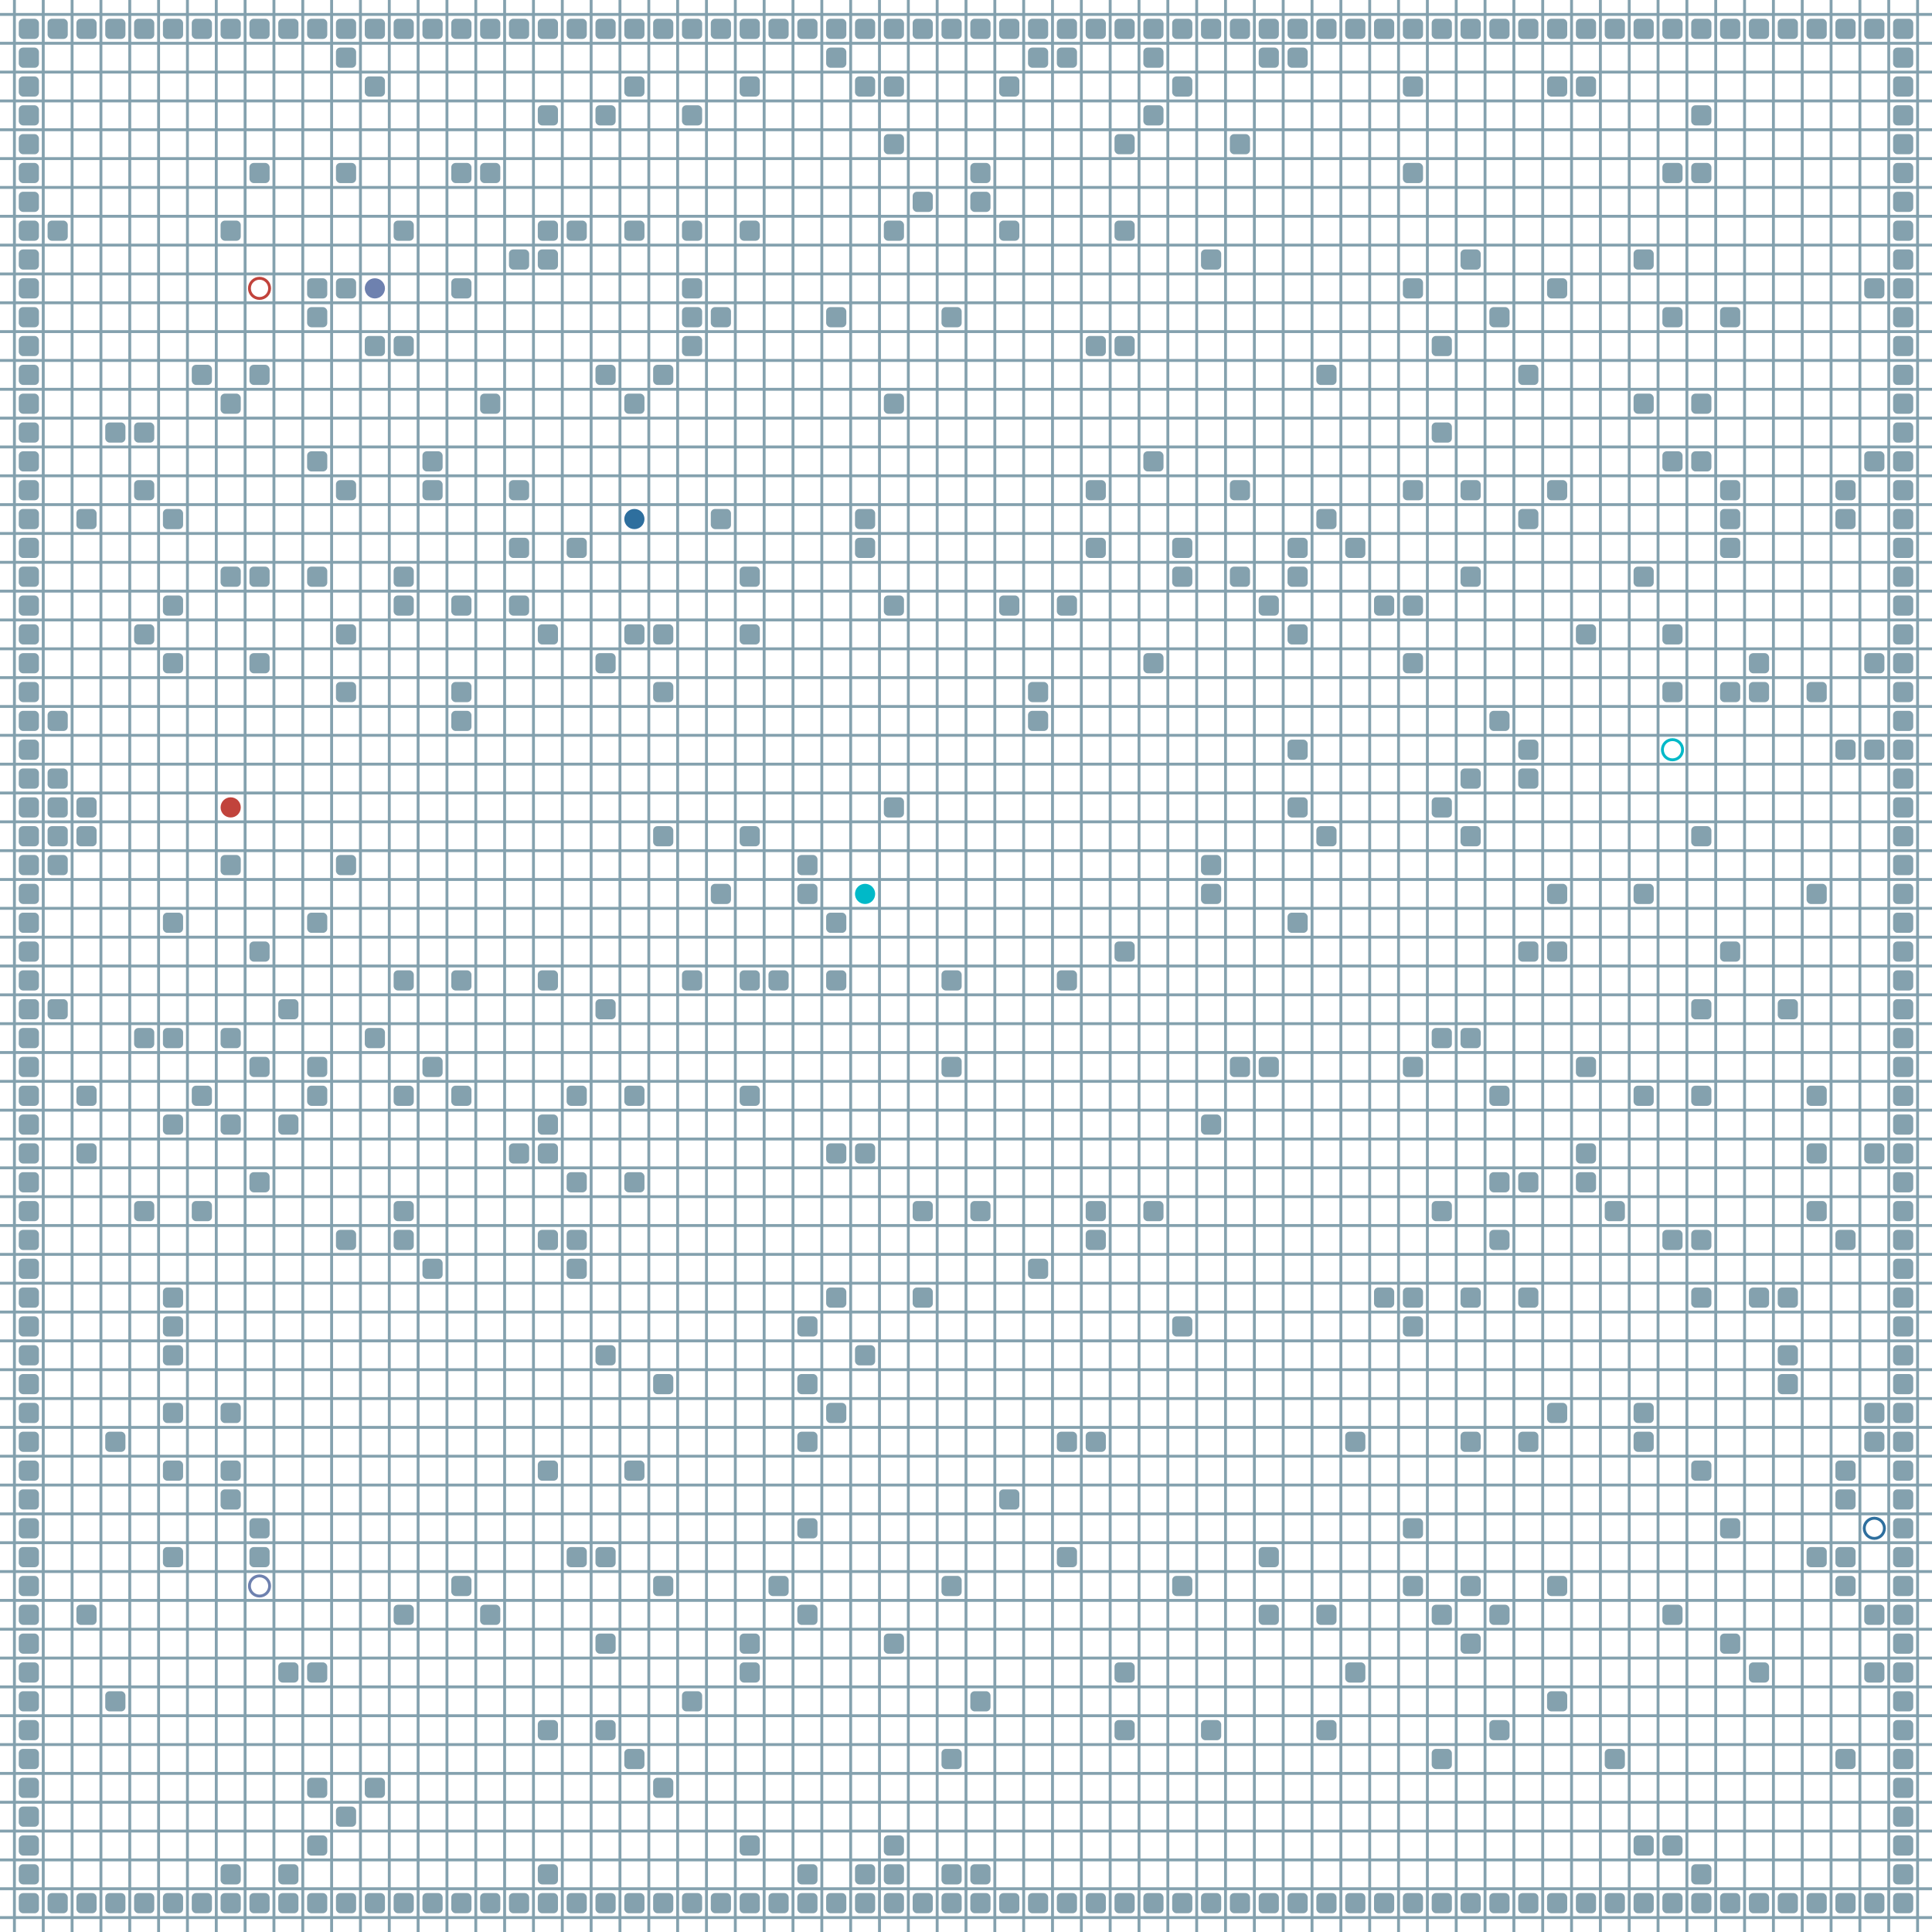 <?xml version="1.0" encoding="UTF-8"?>
        <svg xmlns="http://www.w3.org/2000/svg" xmlns:xlink="http://www.w3.org/1999/xlink"
             width="512" height="512" viewBox="0 -6700 6700 6700">
<defs>

        <rect id="obstacle" width="70" height="70" fill="#84A1AE" rx="15"/>
        <style>
        .line {stroke: #84A1AE; stroke-width: 10;}
        .agent {r: 35;}
        .target {fill: none; stroke-width: 10; r: 35;}
        </style>
        
</defs>

<line class="line" x1="-50.0" x2="-50.0" y1="0" y2="-6700" />
<line class="line" x1="50.0" x2="50.0" y1="0" y2="-6700" />
<line class="line" x1="150.0" x2="150.0" y1="0" y2="-6700" />
<line class="line" x1="250.0" x2="250.0" y1="0" y2="-6700" />
<line class="line" x1="350.0" x2="350.0" y1="0" y2="-6700" />
<line class="line" x1="450.0" x2="450.0" y1="0" y2="-6700" />
<line class="line" x1="550.0" x2="550.0" y1="0" y2="-6700" />
<line class="line" x1="650.0" x2="650.0" y1="0" y2="-6700" />
<line class="line" x1="750.0" x2="750.0" y1="0" y2="-6700" />
<line class="line" x1="850.0" x2="850.0" y1="0" y2="-6700" />
<line class="line" x1="950.0" x2="950.0" y1="0" y2="-6700" />
<line class="line" x1="1050.0" x2="1050.0" y1="0" y2="-6700" />
<line class="line" x1="1150.0" x2="1150.0" y1="0" y2="-6700" />
<line class="line" x1="1250.0" x2="1250.0" y1="0" y2="-6700" />
<line class="line" x1="1350.0" x2="1350.0" y1="0" y2="-6700" />
<line class="line" x1="1450.0" x2="1450.0" y1="0" y2="-6700" />
<line class="line" x1="1550.0" x2="1550.0" y1="0" y2="-6700" />
<line class="line" x1="1650.0" x2="1650.0" y1="0" y2="-6700" />
<line class="line" x1="1750.0" x2="1750.0" y1="0" y2="-6700" />
<line class="line" x1="1850.0" x2="1850.0" y1="0" y2="-6700" />
<line class="line" x1="1950.0" x2="1950.0" y1="0" y2="-6700" />
<line class="line" x1="2050.0" x2="2050.0" y1="0" y2="-6700" />
<line class="line" x1="2150.0" x2="2150.0" y1="0" y2="-6700" />
<line class="line" x1="2250.0" x2="2250.0" y1="0" y2="-6700" />
<line class="line" x1="2350.0" x2="2350.0" y1="0" y2="-6700" />
<line class="line" x1="2450.0" x2="2450.0" y1="0" y2="-6700" />
<line class="line" x1="2550.0" x2="2550.0" y1="0" y2="-6700" />
<line class="line" x1="2650.0" x2="2650.0" y1="0" y2="-6700" />
<line class="line" x1="2750.0" x2="2750.0" y1="0" y2="-6700" />
<line class="line" x1="2850.0" x2="2850.0" y1="0" y2="-6700" />
<line class="line" x1="2950.0" x2="2950.0" y1="0" y2="-6700" />
<line class="line" x1="3050.0" x2="3050.0" y1="0" y2="-6700" />
<line class="line" x1="3150.0" x2="3150.0" y1="0" y2="-6700" />
<line class="line" x1="3250.0" x2="3250.0" y1="0" y2="-6700" />
<line class="line" x1="3350.0" x2="3350.0" y1="0" y2="-6700" />
<line class="line" x1="3450.0" x2="3450.0" y1="0" y2="-6700" />
<line class="line" x1="3550.0" x2="3550.0" y1="0" y2="-6700" />
<line class="line" x1="3650.0" x2="3650.0" y1="0" y2="-6700" />
<line class="line" x1="3750.0" x2="3750.0" y1="0" y2="-6700" />
<line class="line" x1="3850.0" x2="3850.0" y1="0" y2="-6700" />
<line class="line" x1="3950.0" x2="3950.0" y1="0" y2="-6700" />
<line class="line" x1="4050.0" x2="4050.0" y1="0" y2="-6700" />
<line class="line" x1="4150.0" x2="4150.0" y1="0" y2="-6700" />
<line class="line" x1="4250.0" x2="4250.0" y1="0" y2="-6700" />
<line class="line" x1="4350.0" x2="4350.0" y1="0" y2="-6700" />
<line class="line" x1="4450.0" x2="4450.0" y1="0" y2="-6700" />
<line class="line" x1="4550.0" x2="4550.0" y1="0" y2="-6700" />
<line class="line" x1="4650.0" x2="4650.0" y1="0" y2="-6700" />
<line class="line" x1="4750.0" x2="4750.0" y1="0" y2="-6700" />
<line class="line" x1="4850.0" x2="4850.0" y1="0" y2="-6700" />
<line class="line" x1="4950.0" x2="4950.0" y1="0" y2="-6700" />
<line class="line" x1="5050.0" x2="5050.0" y1="0" y2="-6700" />
<line class="line" x1="5150.0" x2="5150.0" y1="0" y2="-6700" />
<line class="line" x1="5250.0" x2="5250.0" y1="0" y2="-6700" />
<line class="line" x1="5350.0" x2="5350.0" y1="0" y2="-6700" />
<line class="line" x1="5450.0" x2="5450.0" y1="0" y2="-6700" />
<line class="line" x1="5550.0" x2="5550.0" y1="0" y2="-6700" />
<line class="line" x1="5650.0" x2="5650.0" y1="0" y2="-6700" />
<line class="line" x1="5750.0" x2="5750.0" y1="0" y2="-6700" />
<line class="line" x1="5850.0" x2="5850.0" y1="0" y2="-6700" />
<line class="line" x1="5950.0" x2="5950.0" y1="0" y2="-6700" />
<line class="line" x1="6050.0" x2="6050.0" y1="0" y2="-6700" />
<line class="line" x1="6150.0" x2="6150.0" y1="0" y2="-6700" />
<line class="line" x1="6250.0" x2="6250.0" y1="0" y2="-6700" />
<line class="line" x1="6350.0" x2="6350.0" y1="0" y2="-6700" />
<line class="line" x1="6450.0" x2="6450.0" y1="0" y2="-6700" />
<line class="line" x1="6550.0" x2="6550.0" y1="0" y2="-6700" />
<line class="line" x1="6650.0" x2="6650.0" y1="0" y2="-6700" />
<line class="line" x1="0" x2="6700" y1="50.0" y2="50.0" />
<line class="line" x1="0" x2="6700" y1="-50.0" y2="-50.0" />
<line class="line" x1="0" x2="6700" y1="-150.0" y2="-150.0" />
<line class="line" x1="0" x2="6700" y1="-250.0" y2="-250.0" />
<line class="line" x1="0" x2="6700" y1="-350.0" y2="-350.0" />
<line class="line" x1="0" x2="6700" y1="-450.0" y2="-450.0" />
<line class="line" x1="0" x2="6700" y1="-550.0" y2="-550.0" />
<line class="line" x1="0" x2="6700" y1="-650.0" y2="-650.0" />
<line class="line" x1="0" x2="6700" y1="-750.0" y2="-750.0" />
<line class="line" x1="0" x2="6700" y1="-850.0" y2="-850.0" />
<line class="line" x1="0" x2="6700" y1="-950.0" y2="-950.0" />
<line class="line" x1="0" x2="6700" y1="-1050.0" y2="-1050.0" />
<line class="line" x1="0" x2="6700" y1="-1150.0" y2="-1150.0" />
<line class="line" x1="0" x2="6700" y1="-1250.0" y2="-1250.0" />
<line class="line" x1="0" x2="6700" y1="-1350.0" y2="-1350.0" />
<line class="line" x1="0" x2="6700" y1="-1450.0" y2="-1450.0" />
<line class="line" x1="0" x2="6700" y1="-1550.0" y2="-1550.0" />
<line class="line" x1="0" x2="6700" y1="-1650.0" y2="-1650.0" />
<line class="line" x1="0" x2="6700" y1="-1750.0" y2="-1750.0" />
<line class="line" x1="0" x2="6700" y1="-1850.0" y2="-1850.0" />
<line class="line" x1="0" x2="6700" y1="-1950.0" y2="-1950.0" />
<line class="line" x1="0" x2="6700" y1="-2050.0" y2="-2050.0" />
<line class="line" x1="0" x2="6700" y1="-2150.0" y2="-2150.0" />
<line class="line" x1="0" x2="6700" y1="-2250.0" y2="-2250.0" />
<line class="line" x1="0" x2="6700" y1="-2350.0" y2="-2350.0" />
<line class="line" x1="0" x2="6700" y1="-2450.0" y2="-2450.0" />
<line class="line" x1="0" x2="6700" y1="-2550.0" y2="-2550.0" />
<line class="line" x1="0" x2="6700" y1="-2650.0" y2="-2650.0" />
<line class="line" x1="0" x2="6700" y1="-2750.0" y2="-2750.0" />
<line class="line" x1="0" x2="6700" y1="-2850.0" y2="-2850.0" />
<line class="line" x1="0" x2="6700" y1="-2950.0" y2="-2950.0" />
<line class="line" x1="0" x2="6700" y1="-3050.0" y2="-3050.0" />
<line class="line" x1="0" x2="6700" y1="-3150.0" y2="-3150.0" />
<line class="line" x1="0" x2="6700" y1="-3250.0" y2="-3250.0" />
<line class="line" x1="0" x2="6700" y1="-3350.0" y2="-3350.0" />
<line class="line" x1="0" x2="6700" y1="-3450.0" y2="-3450.0" />
<line class="line" x1="0" x2="6700" y1="-3550.0" y2="-3550.0" />
<line class="line" x1="0" x2="6700" y1="-3650.0" y2="-3650.0" />
<line class="line" x1="0" x2="6700" y1="-3750.0" y2="-3750.0" />
<line class="line" x1="0" x2="6700" y1="-3850.0" y2="-3850.0" />
<line class="line" x1="0" x2="6700" y1="-3950.0" y2="-3950.0" />
<line class="line" x1="0" x2="6700" y1="-4050.0" y2="-4050.0" />
<line class="line" x1="0" x2="6700" y1="-4150.0" y2="-4150.0" />
<line class="line" x1="0" x2="6700" y1="-4250.0" y2="-4250.0" />
<line class="line" x1="0" x2="6700" y1="-4350.0" y2="-4350.0" />
<line class="line" x1="0" x2="6700" y1="-4450.0" y2="-4450.0" />
<line class="line" x1="0" x2="6700" y1="-4550.0" y2="-4550.0" />
<line class="line" x1="0" x2="6700" y1="-4650.0" y2="-4650.0" />
<line class="line" x1="0" x2="6700" y1="-4750.0" y2="-4750.0" />
<line class="line" x1="0" x2="6700" y1="-4850.0" y2="-4850.0" />
<line class="line" x1="0" x2="6700" y1="-4950.0" y2="-4950.0" />
<line class="line" x1="0" x2="6700" y1="-5050.0" y2="-5050.0" />
<line class="line" x1="0" x2="6700" y1="-5150.0" y2="-5150.0" />
<line class="line" x1="0" x2="6700" y1="-5250.0" y2="-5250.0" />
<line class="line" x1="0" x2="6700" y1="-5350.0" y2="-5350.0" />
<line class="line" x1="0" x2="6700" y1="-5450.0" y2="-5450.0" />
<line class="line" x1="0" x2="6700" y1="-5550.0" y2="-5550.0" />
<line class="line" x1="0" x2="6700" y1="-5650.0" y2="-5650.0" />
<line class="line" x1="0" x2="6700" y1="-5750.0" y2="-5750.0" />
<line class="line" x1="0" x2="6700" y1="-5850.0" y2="-5850.0" />
<line class="line" x1="0" x2="6700" y1="-5950.0" y2="-5950.0" />
<line class="line" x1="0" x2="6700" y1="-6050.0" y2="-6050.0" />
<line class="line" x1="0" x2="6700" y1="-6150.0" y2="-6150.0" />
<line class="line" x1="0" x2="6700" y1="-6250.0" y2="-6250.0" />
<line class="line" x1="0" x2="6700" y1="-6350.0" y2="-6350.0" />
<line class="line" x1="0" x2="6700" y1="-6450.0" y2="-6450.0" />
<line class="line" x1="0" x2="6700" y1="-6550.0" y2="-6550.0" />
<line class="line" x1="0" x2="6700" y1="-6650.0" y2="-6650.0" />
<use href="#obstacle" x="65" y="-135" />
<use href="#obstacle" x="65" y="-235" />
<use href="#obstacle" x="65" y="-335" />
<use href="#obstacle" x="65" y="-435" />
<use href="#obstacle" x="65" y="-535" />
<use href="#obstacle" x="65" y="-635" />
<use href="#obstacle" x="65" y="-735" />
<use href="#obstacle" x="65" y="-835" />
<use href="#obstacle" x="65" y="-935" />
<use href="#obstacle" x="65" y="-1035" />
<use href="#obstacle" x="65" y="-1135" />
<use href="#obstacle" x="65" y="-1235" />
<use href="#obstacle" x="65" y="-1335" />
<use href="#obstacle" x="65" y="-1435" />
<use href="#obstacle" x="65" y="-1535" />
<use href="#obstacle" x="65" y="-1635" />
<use href="#obstacle" x="65" y="-1735" />
<use href="#obstacle" x="65" y="-1835" />
<use href="#obstacle" x="65" y="-1935" />
<use href="#obstacle" x="65" y="-2035" />
<use href="#obstacle" x="65" y="-2135" />
<use href="#obstacle" x="65" y="-2235" />
<use href="#obstacle" x="65" y="-2335" />
<use href="#obstacle" x="65" y="-2435" />
<use href="#obstacle" x="65" y="-2535" />
<use href="#obstacle" x="65" y="-2635" />
<use href="#obstacle" x="65" y="-2735" />
<use href="#obstacle" x="65" y="-2835" />
<use href="#obstacle" x="65" y="-2935" />
<use href="#obstacle" x="65" y="-3035" />
<use href="#obstacle" x="65" y="-3135" />
<use href="#obstacle" x="65" y="-3235" />
<use href="#obstacle" x="65" y="-3335" />
<use href="#obstacle" x="65" y="-3435" />
<use href="#obstacle" x="65" y="-3535" />
<use href="#obstacle" x="65" y="-3635" />
<use href="#obstacle" x="65" y="-3735" />
<use href="#obstacle" x="65" y="-3835" />
<use href="#obstacle" x="65" y="-3935" />
<use href="#obstacle" x="65" y="-4035" />
<use href="#obstacle" x="65" y="-4135" />
<use href="#obstacle" x="65" y="-4235" />
<use href="#obstacle" x="65" y="-4335" />
<use href="#obstacle" x="65" y="-4435" />
<use href="#obstacle" x="65" y="-4535" />
<use href="#obstacle" x="65" y="-4635" />
<use href="#obstacle" x="65" y="-4735" />
<use href="#obstacle" x="65" y="-4835" />
<use href="#obstacle" x="65" y="-4935" />
<use href="#obstacle" x="65" y="-5035" />
<use href="#obstacle" x="65" y="-5135" />
<use href="#obstacle" x="65" y="-5235" />
<use href="#obstacle" x="65" y="-5335" />
<use href="#obstacle" x="65" y="-5435" />
<use href="#obstacle" x="65" y="-5535" />
<use href="#obstacle" x="65" y="-5635" />
<use href="#obstacle" x="65" y="-5735" />
<use href="#obstacle" x="65" y="-5835" />
<use href="#obstacle" x="65" y="-5935" />
<use href="#obstacle" x="65" y="-6035" />
<use href="#obstacle" x="65" y="-6135" />
<use href="#obstacle" x="65" y="-6235" />
<use href="#obstacle" x="65" y="-6335" />
<use href="#obstacle" x="65" y="-6435" />
<use href="#obstacle" x="65" y="-6535" />
<use href="#obstacle" x="65" y="-6635" />
<use href="#obstacle" x="165" y="-135" />
<use href="#obstacle" x="165" y="-3235" />
<use href="#obstacle" x="165" y="-3735" />
<use href="#obstacle" x="165" y="-3835" />
<use href="#obstacle" x="165" y="-3935" />
<use href="#obstacle" x="165" y="-4035" />
<use href="#obstacle" x="165" y="-4235" />
<use href="#obstacle" x="165" y="-5935" />
<use href="#obstacle" x="165" y="-6635" />
<use href="#obstacle" x="265" y="-135" />
<use href="#obstacle" x="265" y="-1135" />
<use href="#obstacle" x="265" y="-2735" />
<use href="#obstacle" x="265" y="-2935" />
<use href="#obstacle" x="265" y="-3835" />
<use href="#obstacle" x="265" y="-3935" />
<use href="#obstacle" x="265" y="-4935" />
<use href="#obstacle" x="265" y="-6635" />
<use href="#obstacle" x="365" y="-135" />
<use href="#obstacle" x="365" y="-835" />
<use href="#obstacle" x="365" y="-1735" />
<use href="#obstacle" x="365" y="-5235" />
<use href="#obstacle" x="365" y="-6635" />
<use href="#obstacle" x="465" y="-135" />
<use href="#obstacle" x="465" y="-2535" />
<use href="#obstacle" x="465" y="-3135" />
<use href="#obstacle" x="465" y="-4535" />
<use href="#obstacle" x="465" y="-5035" />
<use href="#obstacle" x="465" y="-5235" />
<use href="#obstacle" x="465" y="-6635" />
<use href="#obstacle" x="565" y="-135" />
<use href="#obstacle" x="565" y="-1335" />
<use href="#obstacle" x="565" y="-1635" />
<use href="#obstacle" x="565" y="-1835" />
<use href="#obstacle" x="565" y="-2035" />
<use href="#obstacle" x="565" y="-2135" />
<use href="#obstacle" x="565" y="-2235" />
<use href="#obstacle" x="565" y="-2835" />
<use href="#obstacle" x="565" y="-3135" />
<use href="#obstacle" x="565" y="-3535" />
<use href="#obstacle" x="565" y="-4435" />
<use href="#obstacle" x="565" y="-4635" />
<use href="#obstacle" x="565" y="-4935" />
<use href="#obstacle" x="565" y="-6635" />
<use href="#obstacle" x="665" y="-135" />
<use href="#obstacle" x="665" y="-2535" />
<use href="#obstacle" x="665" y="-2935" />
<use href="#obstacle" x="665" y="-5435" />
<use href="#obstacle" x="665" y="-6635" />
<use href="#obstacle" x="765" y="-135" />
<use href="#obstacle" x="765" y="-235" />
<use href="#obstacle" x="765" y="-1535" />
<use href="#obstacle" x="765" y="-1635" />
<use href="#obstacle" x="765" y="-1835" />
<use href="#obstacle" x="765" y="-2835" />
<use href="#obstacle" x="765" y="-3135" />
<use href="#obstacle" x="765" y="-3735" />
<use href="#obstacle" x="765" y="-4735" />
<use href="#obstacle" x="765" y="-5335" />
<use href="#obstacle" x="765" y="-5935" />
<use href="#obstacle" x="765" y="-6635" />
<use href="#obstacle" x="865" y="-135" />
<use href="#obstacle" x="865" y="-1335" />
<use href="#obstacle" x="865" y="-1435" />
<use href="#obstacle" x="865" y="-2635" />
<use href="#obstacle" x="865" y="-3035" />
<use href="#obstacle" x="865" y="-3435" />
<use href="#obstacle" x="865" y="-4435" />
<use href="#obstacle" x="865" y="-4735" />
<use href="#obstacle" x="865" y="-5435" />
<use href="#obstacle" x="865" y="-6135" />
<use href="#obstacle" x="865" y="-6635" />
<use href="#obstacle" x="965" y="-135" />
<use href="#obstacle" x="965" y="-235" />
<use href="#obstacle" x="965" y="-935" />
<use href="#obstacle" x="965" y="-2835" />
<use href="#obstacle" x="965" y="-3235" />
<use href="#obstacle" x="965" y="-6635" />
<use href="#obstacle" x="1065" y="-135" />
<use href="#obstacle" x="1065" y="-335" />
<use href="#obstacle" x="1065" y="-535" />
<use href="#obstacle" x="1065" y="-935" />
<use href="#obstacle" x="1065" y="-2935" />
<use href="#obstacle" x="1065" y="-3035" />
<use href="#obstacle" x="1065" y="-3535" />
<use href="#obstacle" x="1065" y="-4735" />
<use href="#obstacle" x="1065" y="-5135" />
<use href="#obstacle" x="1065" y="-5635" />
<use href="#obstacle" x="1065" y="-5735" />
<use href="#obstacle" x="1065" y="-6635" />
<use href="#obstacle" x="1165" y="-135" />
<use href="#obstacle" x="1165" y="-435" />
<use href="#obstacle" x="1165" y="-2435" />
<use href="#obstacle" x="1165" y="-3735" />
<use href="#obstacle" x="1165" y="-4335" />
<use href="#obstacle" x="1165" y="-4535" />
<use href="#obstacle" x="1165" y="-5035" />
<use href="#obstacle" x="1165" y="-5735" />
<use href="#obstacle" x="1165" y="-6135" />
<use href="#obstacle" x="1165" y="-6535" />
<use href="#obstacle" x="1165" y="-6635" />
<use href="#obstacle" x="1265" y="-135" />
<use href="#obstacle" x="1265" y="-535" />
<use href="#obstacle" x="1265" y="-3135" />
<use href="#obstacle" x="1265" y="-5535" />
<use href="#obstacle" x="1265" y="-6435" />
<use href="#obstacle" x="1265" y="-6635" />
<use href="#obstacle" x="1365" y="-135" />
<use href="#obstacle" x="1365" y="-1135" />
<use href="#obstacle" x="1365" y="-2435" />
<use href="#obstacle" x="1365" y="-2535" />
<use href="#obstacle" x="1365" y="-2935" />
<use href="#obstacle" x="1365" y="-3335" />
<use href="#obstacle" x="1365" y="-4635" />
<use href="#obstacle" x="1365" y="-4735" />
<use href="#obstacle" x="1365" y="-5535" />
<use href="#obstacle" x="1365" y="-5935" />
<use href="#obstacle" x="1365" y="-6635" />
<use href="#obstacle" x="1465" y="-135" />
<use href="#obstacle" x="1465" y="-2335" />
<use href="#obstacle" x="1465" y="-3035" />
<use href="#obstacle" x="1465" y="-5035" />
<use href="#obstacle" x="1465" y="-5135" />
<use href="#obstacle" x="1465" y="-6635" />
<use href="#obstacle" x="1565" y="-135" />
<use href="#obstacle" x="1565" y="-1235" />
<use href="#obstacle" x="1565" y="-2935" />
<use href="#obstacle" x="1565" y="-3335" />
<use href="#obstacle" x="1565" y="-4235" />
<use href="#obstacle" x="1565" y="-4335" />
<use href="#obstacle" x="1565" y="-4635" />
<use href="#obstacle" x="1565" y="-5735" />
<use href="#obstacle" x="1565" y="-6135" />
<use href="#obstacle" x="1565" y="-6635" />
<use href="#obstacle" x="1665" y="-135" />
<use href="#obstacle" x="1665" y="-1135" />
<use href="#obstacle" x="1665" y="-5335" />
<use href="#obstacle" x="1665" y="-6135" />
<use href="#obstacle" x="1665" y="-6635" />
<use href="#obstacle" x="1765" y="-135" />
<use href="#obstacle" x="1765" y="-2735" />
<use href="#obstacle" x="1765" y="-4635" />
<use href="#obstacle" x="1765" y="-4835" />
<use href="#obstacle" x="1765" y="-5035" />
<use href="#obstacle" x="1765" y="-5835" />
<use href="#obstacle" x="1765" y="-6635" />
<use href="#obstacle" x="1865" y="-135" />
<use href="#obstacle" x="1865" y="-235" />
<use href="#obstacle" x="1865" y="-735" />
<use href="#obstacle" x="1865" y="-1635" />
<use href="#obstacle" x="1865" y="-2435" />
<use href="#obstacle" x="1865" y="-2735" />
<use href="#obstacle" x="1865" y="-2835" />
<use href="#obstacle" x="1865" y="-3335" />
<use href="#obstacle" x="1865" y="-4535" />
<use href="#obstacle" x="1865" y="-5835" />
<use href="#obstacle" x="1865" y="-5935" />
<use href="#obstacle" x="1865" y="-6335" />
<use href="#obstacle" x="1865" y="-6635" />
<use href="#obstacle" x="1965" y="-135" />
<use href="#obstacle" x="1965" y="-1335" />
<use href="#obstacle" x="1965" y="-2335" />
<use href="#obstacle" x="1965" y="-2435" />
<use href="#obstacle" x="1965" y="-2635" />
<use href="#obstacle" x="1965" y="-2935" />
<use href="#obstacle" x="1965" y="-4835" />
<use href="#obstacle" x="1965" y="-5935" />
<use href="#obstacle" x="1965" y="-6635" />
<use href="#obstacle" x="2065" y="-135" />
<use href="#obstacle" x="2065" y="-735" />
<use href="#obstacle" x="2065" y="-1035" />
<use href="#obstacle" x="2065" y="-1335" />
<use href="#obstacle" x="2065" y="-2035" />
<use href="#obstacle" x="2065" y="-3235" />
<use href="#obstacle" x="2065" y="-4435" />
<use href="#obstacle" x="2065" y="-5435" />
<use href="#obstacle" x="2065" y="-6335" />
<use href="#obstacle" x="2065" y="-6635" />
<use href="#obstacle" x="2165" y="-135" />
<use href="#obstacle" x="2165" y="-635" />
<use href="#obstacle" x="2165" y="-1635" />
<use href="#obstacle" x="2165" y="-2635" />
<use href="#obstacle" x="2165" y="-2935" />
<use href="#obstacle" x="2165" y="-4535" />
<use href="#obstacle" x="2165" y="-5335" />
<use href="#obstacle" x="2165" y="-5935" />
<use href="#obstacle" x="2165" y="-6435" />
<use href="#obstacle" x="2165" y="-6635" />
<use href="#obstacle" x="2265" y="-135" />
<use href="#obstacle" x="2265" y="-535" />
<use href="#obstacle" x="2265" y="-1235" />
<use href="#obstacle" x="2265" y="-1935" />
<use href="#obstacle" x="2265" y="-3835" />
<use href="#obstacle" x="2265" y="-4335" />
<use href="#obstacle" x="2265" y="-4535" />
<use href="#obstacle" x="2265" y="-5435" />
<use href="#obstacle" x="2265" y="-6635" />
<use href="#obstacle" x="2365" y="-135" />
<use href="#obstacle" x="2365" y="-835" />
<use href="#obstacle" x="2365" y="-3335" />
<use href="#obstacle" x="2365" y="-5535" />
<use href="#obstacle" x="2365" y="-5635" />
<use href="#obstacle" x="2365" y="-5735" />
<use href="#obstacle" x="2365" y="-5935" />
<use href="#obstacle" x="2365" y="-6335" />
<use href="#obstacle" x="2365" y="-6635" />
<use href="#obstacle" x="2465" y="-135" />
<use href="#obstacle" x="2465" y="-3635" />
<use href="#obstacle" x="2465" y="-4935" />
<use href="#obstacle" x="2465" y="-5635" />
<use href="#obstacle" x="2465" y="-6635" />
<use href="#obstacle" x="2565" y="-135" />
<use href="#obstacle" x="2565" y="-335" />
<use href="#obstacle" x="2565" y="-935" />
<use href="#obstacle" x="2565" y="-1035" />
<use href="#obstacle" x="2565" y="-2935" />
<use href="#obstacle" x="2565" y="-3335" />
<use href="#obstacle" x="2565" y="-3835" />
<use href="#obstacle" x="2565" y="-4535" />
<use href="#obstacle" x="2565" y="-4735" />
<use href="#obstacle" x="2565" y="-5935" />
<use href="#obstacle" x="2565" y="-6435" />
<use href="#obstacle" x="2565" y="-6635" />
<use href="#obstacle" x="2665" y="-135" />
<use href="#obstacle" x="2665" y="-1235" />
<use href="#obstacle" x="2665" y="-3335" />
<use href="#obstacle" x="2665" y="-6635" />
<use href="#obstacle" x="2765" y="-135" />
<use href="#obstacle" x="2765" y="-235" />
<use href="#obstacle" x="2765" y="-1135" />
<use href="#obstacle" x="2765" y="-1435" />
<use href="#obstacle" x="2765" y="-1735" />
<use href="#obstacle" x="2765" y="-1935" />
<use href="#obstacle" x="2765" y="-2135" />
<use href="#obstacle" x="2765" y="-3635" />
<use href="#obstacle" x="2765" y="-3735" />
<use href="#obstacle" x="2765" y="-6635" />
<use href="#obstacle" x="2865" y="-135" />
<use href="#obstacle" x="2865" y="-1835" />
<use href="#obstacle" x="2865" y="-2235" />
<use href="#obstacle" x="2865" y="-2735" />
<use href="#obstacle" x="2865" y="-3335" />
<use href="#obstacle" x="2865" y="-3535" />
<use href="#obstacle" x="2865" y="-5635" />
<use href="#obstacle" x="2865" y="-6535" />
<use href="#obstacle" x="2865" y="-6635" />
<use href="#obstacle" x="2965" y="-135" />
<use href="#obstacle" x="2965" y="-235" />
<use href="#obstacle" x="2965" y="-2035" />
<use href="#obstacle" x="2965" y="-2735" />
<use href="#obstacle" x="2965" y="-4835" />
<use href="#obstacle" x="2965" y="-4935" />
<use href="#obstacle" x="2965" y="-6435" />
<use href="#obstacle" x="2965" y="-6635" />
<use href="#obstacle" x="3065" y="-135" />
<use href="#obstacle" x="3065" y="-235" />
<use href="#obstacle" x="3065" y="-335" />
<use href="#obstacle" x="3065" y="-1035" />
<use href="#obstacle" x="3065" y="-3935" />
<use href="#obstacle" x="3065" y="-4635" />
<use href="#obstacle" x="3065" y="-5335" />
<use href="#obstacle" x="3065" y="-5935" />
<use href="#obstacle" x="3065" y="-6235" />
<use href="#obstacle" x="3065" y="-6435" />
<use href="#obstacle" x="3065" y="-6635" />
<use href="#obstacle" x="3165" y="-135" />
<use href="#obstacle" x="3165" y="-2235" />
<use href="#obstacle" x="3165" y="-2535" />
<use href="#obstacle" x="3165" y="-6035" />
<use href="#obstacle" x="3165" y="-6635" />
<use href="#obstacle" x="3265" y="-135" />
<use href="#obstacle" x="3265" y="-235" />
<use href="#obstacle" x="3265" y="-635" />
<use href="#obstacle" x="3265" y="-1235" />
<use href="#obstacle" x="3265" y="-3035" />
<use href="#obstacle" x="3265" y="-3335" />
<use href="#obstacle" x="3265" y="-5635" />
<use href="#obstacle" x="3265" y="-6635" />
<use href="#obstacle" x="3365" y="-135" />
<use href="#obstacle" x="3365" y="-235" />
<use href="#obstacle" x="3365" y="-835" />
<use href="#obstacle" x="3365" y="-2535" />
<use href="#obstacle" x="3365" y="-6035" />
<use href="#obstacle" x="3365" y="-6135" />
<use href="#obstacle" x="3365" y="-6635" />
<use href="#obstacle" x="3465" y="-135" />
<use href="#obstacle" x="3465" y="-1535" />
<use href="#obstacle" x="3465" y="-4635" />
<use href="#obstacle" x="3465" y="-5935" />
<use href="#obstacle" x="3465" y="-6435" />
<use href="#obstacle" x="3465" y="-6635" />
<use href="#obstacle" x="3565" y="-135" />
<use href="#obstacle" x="3565" y="-2335" />
<use href="#obstacle" x="3565" y="-4235" />
<use href="#obstacle" x="3565" y="-4335" />
<use href="#obstacle" x="3565" y="-6535" />
<use href="#obstacle" x="3565" y="-6635" />
<use href="#obstacle" x="3665" y="-135" />
<use href="#obstacle" x="3665" y="-1335" />
<use href="#obstacle" x="3665" y="-1735" />
<use href="#obstacle" x="3665" y="-3335" />
<use href="#obstacle" x="3665" y="-4635" />
<use href="#obstacle" x="3665" y="-6535" />
<use href="#obstacle" x="3665" y="-6635" />
<use href="#obstacle" x="3765" y="-135" />
<use href="#obstacle" x="3765" y="-1735" />
<use href="#obstacle" x="3765" y="-2435" />
<use href="#obstacle" x="3765" y="-2535" />
<use href="#obstacle" x="3765" y="-4835" />
<use href="#obstacle" x="3765" y="-5035" />
<use href="#obstacle" x="3765" y="-5535" />
<use href="#obstacle" x="3765" y="-6635" />
<use href="#obstacle" x="3865" y="-135" />
<use href="#obstacle" x="3865" y="-735" />
<use href="#obstacle" x="3865" y="-935" />
<use href="#obstacle" x="3865" y="-3435" />
<use href="#obstacle" x="3865" y="-5535" />
<use href="#obstacle" x="3865" y="-5935" />
<use href="#obstacle" x="3865" y="-6235" />
<use href="#obstacle" x="3865" y="-6635" />
<use href="#obstacle" x="3965" y="-135" />
<use href="#obstacle" x="3965" y="-2535" />
<use href="#obstacle" x="3965" y="-4435" />
<use href="#obstacle" x="3965" y="-5135" />
<use href="#obstacle" x="3965" y="-6335" />
<use href="#obstacle" x="3965" y="-6535" />
<use href="#obstacle" x="3965" y="-6635" />
<use href="#obstacle" x="4065" y="-135" />
<use href="#obstacle" x="4065" y="-1235" />
<use href="#obstacle" x="4065" y="-2135" />
<use href="#obstacle" x="4065" y="-4735" />
<use href="#obstacle" x="4065" y="-4835" />
<use href="#obstacle" x="4065" y="-6435" />
<use href="#obstacle" x="4065" y="-6635" />
<use href="#obstacle" x="4165" y="-135" />
<use href="#obstacle" x="4165" y="-735" />
<use href="#obstacle" x="4165" y="-2835" />
<use href="#obstacle" x="4165" y="-3635" />
<use href="#obstacle" x="4165" y="-3735" />
<use href="#obstacle" x="4165" y="-5835" />
<use href="#obstacle" x="4165" y="-6635" />
<use href="#obstacle" x="4265" y="-135" />
<use href="#obstacle" x="4265" y="-3035" />
<use href="#obstacle" x="4265" y="-4735" />
<use href="#obstacle" x="4265" y="-5035" />
<use href="#obstacle" x="4265" y="-6235" />
<use href="#obstacle" x="4265" y="-6635" />
<use href="#obstacle" x="4365" y="-135" />
<use href="#obstacle" x="4365" y="-1135" />
<use href="#obstacle" x="4365" y="-1335" />
<use href="#obstacle" x="4365" y="-3035" />
<use href="#obstacle" x="4365" y="-4635" />
<use href="#obstacle" x="4365" y="-6535" />
<use href="#obstacle" x="4365" y="-6635" />
<use href="#obstacle" x="4465" y="-135" />
<use href="#obstacle" x="4465" y="-3535" />
<use href="#obstacle" x="4465" y="-3935" />
<use href="#obstacle" x="4465" y="-4135" />
<use href="#obstacle" x="4465" y="-4535" />
<use href="#obstacle" x="4465" y="-4735" />
<use href="#obstacle" x="4465" y="-4835" />
<use href="#obstacle" x="4465" y="-6535" />
<use href="#obstacle" x="4465" y="-6635" />
<use href="#obstacle" x="4565" y="-135" />
<use href="#obstacle" x="4565" y="-735" />
<use href="#obstacle" x="4565" y="-1135" />
<use href="#obstacle" x="4565" y="-3835" />
<use href="#obstacle" x="4565" y="-4935" />
<use href="#obstacle" x="4565" y="-5435" />
<use href="#obstacle" x="4565" y="-6635" />
<use href="#obstacle" x="4665" y="-135" />
<use href="#obstacle" x="4665" y="-935" />
<use href="#obstacle" x="4665" y="-1735" />
<use href="#obstacle" x="4665" y="-4835" />
<use href="#obstacle" x="4665" y="-6635" />
<use href="#obstacle" x="4765" y="-135" />
<use href="#obstacle" x="4765" y="-2235" />
<use href="#obstacle" x="4765" y="-4635" />
<use href="#obstacle" x="4765" y="-6635" />
<use href="#obstacle" x="4865" y="-135" />
<use href="#obstacle" x="4865" y="-1235" />
<use href="#obstacle" x="4865" y="-1435" />
<use href="#obstacle" x="4865" y="-2135" />
<use href="#obstacle" x="4865" y="-2235" />
<use href="#obstacle" x="4865" y="-3035" />
<use href="#obstacle" x="4865" y="-4435" />
<use href="#obstacle" x="4865" y="-4635" />
<use href="#obstacle" x="4865" y="-5035" />
<use href="#obstacle" x="4865" y="-5735" />
<use href="#obstacle" x="4865" y="-6135" />
<use href="#obstacle" x="4865" y="-6435" />
<use href="#obstacle" x="4865" y="-6635" />
<use href="#obstacle" x="4965" y="-135" />
<use href="#obstacle" x="4965" y="-635" />
<use href="#obstacle" x="4965" y="-1135" />
<use href="#obstacle" x="4965" y="-2535" />
<use href="#obstacle" x="4965" y="-3135" />
<use href="#obstacle" x="4965" y="-3935" />
<use href="#obstacle" x="4965" y="-5235" />
<use href="#obstacle" x="4965" y="-5535" />
<use href="#obstacle" x="4965" y="-6635" />
<use href="#obstacle" x="5065" y="-135" />
<use href="#obstacle" x="5065" y="-1035" />
<use href="#obstacle" x="5065" y="-1235" />
<use href="#obstacle" x="5065" y="-1735" />
<use href="#obstacle" x="5065" y="-2235" />
<use href="#obstacle" x="5065" y="-3135" />
<use href="#obstacle" x="5065" y="-3835" />
<use href="#obstacle" x="5065" y="-4035" />
<use href="#obstacle" x="5065" y="-4735" />
<use href="#obstacle" x="5065" y="-5035" />
<use href="#obstacle" x="5065" y="-5835" />
<use href="#obstacle" x="5065" y="-6635" />
<use href="#obstacle" x="5165" y="-135" />
<use href="#obstacle" x="5165" y="-735" />
<use href="#obstacle" x="5165" y="-1135" />
<use href="#obstacle" x="5165" y="-2435" />
<use href="#obstacle" x="5165" y="-2635" />
<use href="#obstacle" x="5165" y="-2935" />
<use href="#obstacle" x="5165" y="-4235" />
<use href="#obstacle" x="5165" y="-5635" />
<use href="#obstacle" x="5165" y="-6635" />
<use href="#obstacle" x="5265" y="-135" />
<use href="#obstacle" x="5265" y="-1735" />
<use href="#obstacle" x="5265" y="-2235" />
<use href="#obstacle" x="5265" y="-2635" />
<use href="#obstacle" x="5265" y="-3435" />
<use href="#obstacle" x="5265" y="-4035" />
<use href="#obstacle" x="5265" y="-4135" />
<use href="#obstacle" x="5265" y="-4935" />
<use href="#obstacle" x="5265" y="-5435" />
<use href="#obstacle" x="5265" y="-6635" />
<use href="#obstacle" x="5365" y="-135" />
<use href="#obstacle" x="5365" y="-835" />
<use href="#obstacle" x="5365" y="-1235" />
<use href="#obstacle" x="5365" y="-1835" />
<use href="#obstacle" x="5365" y="-3435" />
<use href="#obstacle" x="5365" y="-3635" />
<use href="#obstacle" x="5365" y="-5035" />
<use href="#obstacle" x="5365" y="-5735" />
<use href="#obstacle" x="5365" y="-6435" />
<use href="#obstacle" x="5365" y="-6635" />
<use href="#obstacle" x="5465" y="-135" />
<use href="#obstacle" x="5465" y="-2635" />
<use href="#obstacle" x="5465" y="-2735" />
<use href="#obstacle" x="5465" y="-3035" />
<use href="#obstacle" x="5465" y="-4535" />
<use href="#obstacle" x="5465" y="-6435" />
<use href="#obstacle" x="5465" y="-6635" />
<use href="#obstacle" x="5565" y="-135" />
<use href="#obstacle" x="5565" y="-635" />
<use href="#obstacle" x="5565" y="-2535" />
<use href="#obstacle" x="5565" y="-6635" />
<use href="#obstacle" x="5665" y="-135" />
<use href="#obstacle" x="5665" y="-335" />
<use href="#obstacle" x="5665" y="-1735" />
<use href="#obstacle" x="5665" y="-1835" />
<use href="#obstacle" x="5665" y="-2935" />
<use href="#obstacle" x="5665" y="-3635" />
<use href="#obstacle" x="5665" y="-4735" />
<use href="#obstacle" x="5665" y="-5335" />
<use href="#obstacle" x="5665" y="-5835" />
<use href="#obstacle" x="5665" y="-6635" />
<use href="#obstacle" x="5765" y="-135" />
<use href="#obstacle" x="5765" y="-335" />
<use href="#obstacle" x="5765" y="-1135" />
<use href="#obstacle" x="5765" y="-2435" />
<use href="#obstacle" x="5765" y="-4335" />
<use href="#obstacle" x="5765" y="-4535" />
<use href="#obstacle" x="5765" y="-5135" />
<use href="#obstacle" x="5765" y="-5635" />
<use href="#obstacle" x="5765" y="-6135" />
<use href="#obstacle" x="5765" y="-6635" />
<use href="#obstacle" x="5865" y="-135" />
<use href="#obstacle" x="5865" y="-235" />
<use href="#obstacle" x="5865" y="-1635" />
<use href="#obstacle" x="5865" y="-2235" />
<use href="#obstacle" x="5865" y="-2435" />
<use href="#obstacle" x="5865" y="-2935" />
<use href="#obstacle" x="5865" y="-3235" />
<use href="#obstacle" x="5865" y="-3835" />
<use href="#obstacle" x="5865" y="-5135" />
<use href="#obstacle" x="5865" y="-5335" />
<use href="#obstacle" x="5865" y="-6135" />
<use href="#obstacle" x="5865" y="-6335" />
<use href="#obstacle" x="5865" y="-6635" />
<use href="#obstacle" x="5965" y="-135" />
<use href="#obstacle" x="5965" y="-1035" />
<use href="#obstacle" x="5965" y="-1435" />
<use href="#obstacle" x="5965" y="-3435" />
<use href="#obstacle" x="5965" y="-4335" />
<use href="#obstacle" x="5965" y="-4835" />
<use href="#obstacle" x="5965" y="-4935" />
<use href="#obstacle" x="5965" y="-5035" />
<use href="#obstacle" x="5965" y="-5635" />
<use href="#obstacle" x="5965" y="-6635" />
<use href="#obstacle" x="6065" y="-135" />
<use href="#obstacle" x="6065" y="-935" />
<use href="#obstacle" x="6065" y="-2235" />
<use href="#obstacle" x="6065" y="-4335" />
<use href="#obstacle" x="6065" y="-4435" />
<use href="#obstacle" x="6065" y="-6635" />
<use href="#obstacle" x="6165" y="-135" />
<use href="#obstacle" x="6165" y="-1935" />
<use href="#obstacle" x="6165" y="-2035" />
<use href="#obstacle" x="6165" y="-2235" />
<use href="#obstacle" x="6165" y="-3235" />
<use href="#obstacle" x="6165" y="-6635" />
<use href="#obstacle" x="6265" y="-135" />
<use href="#obstacle" x="6265" y="-1335" />
<use href="#obstacle" x="6265" y="-2535" />
<use href="#obstacle" x="6265" y="-2735" />
<use href="#obstacle" x="6265" y="-2935" />
<use href="#obstacle" x="6265" y="-3635" />
<use href="#obstacle" x="6265" y="-4335" />
<use href="#obstacle" x="6265" y="-6635" />
<use href="#obstacle" x="6365" y="-135" />
<use href="#obstacle" x="6365" y="-635" />
<use href="#obstacle" x="6365" y="-1235" />
<use href="#obstacle" x="6365" y="-1335" />
<use href="#obstacle" x="6365" y="-1535" />
<use href="#obstacle" x="6365" y="-1635" />
<use href="#obstacle" x="6365" y="-2435" />
<use href="#obstacle" x="6365" y="-4135" />
<use href="#obstacle" x="6365" y="-4935" />
<use href="#obstacle" x="6365" y="-5035" />
<use href="#obstacle" x="6365" y="-6635" />
<use href="#obstacle" x="6465" y="-135" />
<use href="#obstacle" x="6465" y="-935" />
<use href="#obstacle" x="6465" y="-1135" />
<use href="#obstacle" x="6465" y="-1735" />
<use href="#obstacle" x="6465" y="-1835" />
<use href="#obstacle" x="6465" y="-2735" />
<use href="#obstacle" x="6465" y="-4135" />
<use href="#obstacle" x="6465" y="-4435" />
<use href="#obstacle" x="6465" y="-5135" />
<use href="#obstacle" x="6465" y="-5735" />
<use href="#obstacle" x="6465" y="-6635" />
<use href="#obstacle" x="6565" y="-135" />
<use href="#obstacle" x="6565" y="-235" />
<use href="#obstacle" x="6565" y="-335" />
<use href="#obstacle" x="6565" y="-435" />
<use href="#obstacle" x="6565" y="-535" />
<use href="#obstacle" x="6565" y="-635" />
<use href="#obstacle" x="6565" y="-735" />
<use href="#obstacle" x="6565" y="-835" />
<use href="#obstacle" x="6565" y="-935" />
<use href="#obstacle" x="6565" y="-1035" />
<use href="#obstacle" x="6565" y="-1135" />
<use href="#obstacle" x="6565" y="-1235" />
<use href="#obstacle" x="6565" y="-1335" />
<use href="#obstacle" x="6565" y="-1435" />
<use href="#obstacle" x="6565" y="-1535" />
<use href="#obstacle" x="6565" y="-1635" />
<use href="#obstacle" x="6565" y="-1735" />
<use href="#obstacle" x="6565" y="-1835" />
<use href="#obstacle" x="6565" y="-1935" />
<use href="#obstacle" x="6565" y="-2035" />
<use href="#obstacle" x="6565" y="-2135" />
<use href="#obstacle" x="6565" y="-2235" />
<use href="#obstacle" x="6565" y="-2335" />
<use href="#obstacle" x="6565" y="-2435" />
<use href="#obstacle" x="6565" y="-2535" />
<use href="#obstacle" x="6565" y="-2635" />
<use href="#obstacle" x="6565" y="-2735" />
<use href="#obstacle" x="6565" y="-2835" />
<use href="#obstacle" x="6565" y="-2935" />
<use href="#obstacle" x="6565" y="-3035" />
<use href="#obstacle" x="6565" y="-3135" />
<use href="#obstacle" x="6565" y="-3235" />
<use href="#obstacle" x="6565" y="-3335" />
<use href="#obstacle" x="6565" y="-3435" />
<use href="#obstacle" x="6565" y="-3535" />
<use href="#obstacle" x="6565" y="-3635" />
<use href="#obstacle" x="6565" y="-3735" />
<use href="#obstacle" x="6565" y="-3835" />
<use href="#obstacle" x="6565" y="-3935" />
<use href="#obstacle" x="6565" y="-4035" />
<use href="#obstacle" x="6565" y="-4135" />
<use href="#obstacle" x="6565" y="-4235" />
<use href="#obstacle" x="6565" y="-4335" />
<use href="#obstacle" x="6565" y="-4435" />
<use href="#obstacle" x="6565" y="-4535" />
<use href="#obstacle" x="6565" y="-4635" />
<use href="#obstacle" x="6565" y="-4735" />
<use href="#obstacle" x="6565" y="-4835" />
<use href="#obstacle" x="6565" y="-4935" />
<use href="#obstacle" x="6565" y="-5035" />
<use href="#obstacle" x="6565" y="-5135" />
<use href="#obstacle" x="6565" y="-5235" />
<use href="#obstacle" x="6565" y="-5335" />
<use href="#obstacle" x="6565" y="-5435" />
<use href="#obstacle" x="6565" y="-5535" />
<use href="#obstacle" x="6565" y="-5635" />
<use href="#obstacle" x="6565" y="-5735" />
<use href="#obstacle" x="6565" y="-5835" />
<use href="#obstacle" x="6565" y="-5935" />
<use href="#obstacle" x="6565" y="-6035" />
<use href="#obstacle" x="6565" y="-6135" />
<use href="#obstacle" x="6565" y="-6235" />
<use href="#obstacle" x="6565" y="-6335" />
<use href="#obstacle" x="6565" y="-6435" />
<use href="#obstacle" x="6565" y="-6535" />
<use href="#obstacle" x="6565" y="-6635" />
<circle class="agent" cx="800" cy="-3900" fill="#c1433c" r="35"> <animate attributeName="cy" dur="64.25s" keyTimes="0.0;0.004;0.008;0.019;0.023;0.027;0.031;0.035;0.047;0.05;0.054;0.058;0.062;0.066;0.07;0.074;0.078;0.081;0.085;0.097;0.101;0.105;0.109;0.112;0.116;0.12;0.124;0.128;0.132;0.136;0.14;0.151;0.155;0.159;0.163;0.167;0.171;0.174;0.178;0.182;0.186;0.19;0.194;0.205;0.209;0.213;0.217;0.221;0.225;0.229;0.233;0.236;0.24;0.244;0.248;0.26;0.264;0.267;0.271;0.275;0.279;0.283;0.287;0.291;0.295;0.298;0.302;0.314;0.318;0.322;0.326;0.329;0.333;0.337;0.341;0.345;0.349;0.353;0.357;0.368;0.372;0.376;0.38;0.384;0.388;0.391;0.395;0.399;0.403;0.407;0.411;0.422;0.426;0.43;0.434;0.438;0.442;0.446;0.45;0.453;0.457;0.461;0.465;0.477;0.481;0.484;0.488;0.492;0.496;0.5;0.504;0.508;0.512;0.516;0.519;0.531;0.535;0.539;0.543;0.547;0.55;0.554;0.558;0.562;0.566;0.57;0.574;0.585;0.589;0.593;0.597;0.601;0.605;0.609;0.612;0.616;0.62;0.624;0.628;0.64;0.643;0.647;0.651;0.655;0.659;0.663;0.667;0.671;0.674;0.678;0.682;0.694;0.698;0.702;0.705;0.709;0.713;0.717;0.721;0.725;0.729;0.733;0.736;0.748;0.752;0.756;0.76;0.764;0.767;0.771;0.775;0.779;0.783;0.787;0.791;0.802;0.806;0.81;0.814;0.818;0.822;0.826;0.829;0.833;0.837;0.841;0.845;0.857;0.86;0.864;0.868;0.872;0.876;0.88;0.884;0.888;0.891;0.895;0.899;0.911;0.915;0.919;0.922;0.926;0.93;0.934;0.938;0.942;0.946;0.95;0.953;0.965;0.969;0.973;0.977;0.981;0.984;0.988;0.992;0.996;1.0" repeatCount="indefinite" values="-3900;-3900;-3800;-3800;-3900;-4000;-4100;-4200;-4200;-4300;-4400;-4500;-4600;-4500;-4400;-4300;-4200;-4100;-4000;-4000;-4100;-4200;-4300;-4400;-4400;-4300;-4200;-4100;-4000;-4000;-4100;-4100;-4200;-4300;-4400;-4500;-4400;-4300;-4200;-4100;-4000;-4000;-4100;-4100;-4200;-4300;-4400;-4500;-4400;-4300;-4200;-4100;-4000;-4000;-4100;-4100;-4200;-4300;-4400;-4500;-4400;-4300;-4200;-4100;-4000;-4000;-4100;-4100;-4200;-4300;-4400;-4500;-4400;-4300;-4200;-4100;-4000;-4000;-4100;-4100;-4200;-4300;-4400;-4500;-4400;-4300;-4200;-4100;-4000;-4000;-4100;-4100;-4200;-4300;-4400;-4500;-4400;-4300;-4200;-4100;-4000;-4000;-4100;-4100;-4200;-4300;-4400;-4500;-4400;-4300;-4200;-4100;-4000;-4000;-4100;-4100;-4200;-4300;-4400;-4500;-4400;-4300;-4200;-4100;-4000;-4000;-4100;-4100;-4200;-4300;-4400;-4500;-4400;-4300;-4200;-4100;-4000;-4000;-4100;-4100;-4200;-4300;-4400;-4500;-4400;-4300;-4200;-4100;-4000;-4000;-4100;-4100;-4200;-4300;-4400;-4500;-4400;-4300;-4200;-4100;-4000;-4000;-4100;-4100;-4200;-4300;-4400;-4500;-4400;-4300;-4200;-4100;-4000;-4000;-4100;-4100;-4200;-4300;-4400;-4500;-4400;-4300;-4200;-4100;-4000;-4000;-4100;-4100;-4200;-4300;-4400;-4500;-4400;-4300;-4200;-4100;-4000;-4000;-4100;-4100;-4200;-4300;-4400;-4500;-4400;-4300;-4200;-4100;-4000;-4000;-4100;-4100;-4200;-4300;-4400;-4500;-4400;-4300;-4200;-4100;-4100"/>
<animate attributeName="cx" dur="64.25s" keyTimes="0.0;0.004;1.0" repeatCount="indefinite" values="800;800;800"/>
<animate attributeName="visibility" dur="64.25s" keyTimes="0.0;0.004;1.0" repeatCount="indefinite" values="visible;visible;visible"/> </circle>
<circle class="agent" cx="2200" cy="-4900" fill="#2e6f9e" r="35"> <animate attributeName="cy" dur="64.25s" keyTimes="0.0;0.004;0.012;0.016;0.019;0.023;0.027;0.035;0.039;0.043;0.047;0.05;0.066;0.07;0.074;0.078;0.085;0.089;0.093;0.097;0.105;0.109;0.112;0.116;0.124;0.128;0.132;0.143;0.147;0.151;0.155;0.159;0.163;0.167;0.178;0.182;0.186;0.19;0.194;0.198;0.202;0.205;0.213;0.217;0.24;0.244;0.248;0.252;0.256;0.26;0.264;0.267;0.275;0.279;0.283;0.287;0.291;0.295;0.298;1.0" repeatCount="indefinite" values="-4900;-4900;-4900;-4800;-4700;-4700;-4600;-4600;-4500;-4400;-4300;-4200;-4200;-4100;-4100;-4000;-4000;-3900;-3900;-3800;-3800;-3700;-3700;-3600;-3600;-3500;-3400;-3400;-3300;-3300;-3200;-3200;-3100;-3000;-3000;-2900;-2800;-2800;-2700;-2600;-2500;-2400;-2400;-2300;-2300;-2200;-2200;-2100;-2100;-2000;-1900;-1800;-1800;-1700;-1600;-1600;-1500;-1500;-1400;-1400"/>
<animate attributeName="cx" dur="64.25s" keyTimes="0.0;0.004;0.008;0.012;0.019;0.023;0.027;0.031;0.035;0.05;0.054;0.058;0.062;0.066;0.07;0.074;0.078;0.081;0.085;0.089;0.093;0.097;0.101;0.105;0.109;0.112;0.116;0.12;0.124;0.132;0.136;0.14;0.143;0.147;0.151;0.155;0.159;0.167;0.171;0.174;0.178;0.186;0.19;0.205;0.209;0.213;0.217;0.221;0.225;0.229;0.233;0.236;0.24;0.244;0.248;0.252;0.256;0.267;0.271;0.275;0.283;0.287;0.291;0.295;0.298;0.302;0.306;1.0" repeatCount="indefinite" values="2200;2200;2300;2400;2400;2500;2500;2600;2700;2700;2800;2900;3000;3100;3100;3200;3200;3300;3400;3400;3500;3500;3600;3700;3700;3800;3800;3900;4000;4000;4100;4200;4300;4300;4400;4400;4500;4500;4600;4700;4800;4800;4900;4900;5000;5100;5100;5200;5300;5400;5500;5600;5700;5700;5800;5800;5900;5900;6000;6100;6100;6200;6200;6300;6300;6400;6500;6500"/>
<animate attributeName="visibility" dur="64.25s" keyTimes="0.0;0.004;1.0" repeatCount="indefinite" values="visible;visible;visible"/> </circle>
<circle class="agent" cx="1300" cy="-5700" fill="#6e81af" r="35"> <animate attributeName="cy" dur="64.25s" keyTimes="0.0;0.004;0.008;0.012;0.016;0.023;0.027;0.031;0.035;0.039;0.043;0.047;0.05;0.054;0.058;0.062;0.066;0.07;0.074;0.078;0.081;0.085;0.089;0.093;0.097;0.101;0.105;0.109;0.112;0.116;0.12;0.124;0.128;0.132;0.136;0.14;0.143;0.147;0.151;0.155;0.159;0.163;0.167;0.171;0.174;0.178;0.182;0.186;0.19;0.194;0.198;0.202;0.205;0.209;0.213;0.217;0.221;1.0" repeatCount="indefinite" values="-5700;-5700;-5600;-5600;-5500;-5500;-5400;-5300;-5200;-5100;-5000;-4900;-4800;-4700;-4600;-4500;-4400;-4300;-4300;-4200;-4100;-4000;-3900;-3800;-3700;-3600;-3500;-3500;-3400;-3300;-3200;-3200;-3100;-3000;-3000;-2900;-2900;-2800;-2700;-2700;-2600;-2500;-2400;-2300;-2200;-2100;-2000;-1900;-1900;-1800;-1700;-1600;-1500;-1400;-1300;-1300;-1200;-1200"/>
<animate attributeName="cx" dur="64.25s" keyTimes="0.0;0.004;0.008;0.012;0.016;0.019;0.023;0.07;0.074;0.105;0.109;0.12;0.124;0.132;0.136;0.14;0.143;0.151;0.155;0.186;0.19;0.213;0.217;0.221;0.225;1.0" repeatCount="indefinite" values="1300;1300;1300;1200;1200;1100;1000;1000;900;900;800;800;700;700;800;800;900;900;800;800;700;700;800;800;900;900"/>
<animate attributeName="visibility" dur="64.25s" keyTimes="0.0;0.004;1.0" repeatCount="indefinite" values="visible;visible;visible"/> </circle>
<circle class="agent" cx="3000" cy="-3600" fill="#00b9c8" r="35"> <animate attributeName="cy" dur="64.25s" keyTimes="0.0;0.004;0.008;0.012;0.016;0.019;0.023;0.078;0.081;0.109;0.112;0.136;0.14;0.143;0.147;1.0" repeatCount="indefinite" values="-3600;-3600;-3700;-3800;-3900;-4000;-4100;-4100;-4200;-4200;-4300;-4300;-4200;-4200;-4100;-4100"/>
<animate attributeName="cx" dur="64.25s" keyTimes="0.0;0.004;0.023;0.027;0.031;0.035;0.039;0.043;0.047;0.05;0.054;0.058;0.062;0.066;0.07;0.074;0.078;0.081;0.085;0.089;0.093;0.097;0.101;0.105;0.109;0.112;0.116;0.12;0.124;0.128;0.132;0.136;0.14;0.143;1.0" repeatCount="indefinite" values="3000;3000;3000;3100;3200;3300;3400;3500;3600;3700;3800;3900;4000;4100;4200;4300;4400;4400;4500;4600;4700;4800;4900;5000;5100;5100;5200;5300;5400;5500;5600;5700;5700;5800;5800"/>
<animate attributeName="visibility" dur="64.25s" keyTimes="0.0;0.004;1.0" repeatCount="indefinite" values="visible;visible;visible"/> </circle>
<circle class="target" cx="900" cy="-5700" r="35" stroke="#c1433c"> <animate attributeName="visibility" dur="64.25s" keyTimes="0.0;0.004;1.0" repeatCount="indefinite" values="visible;visible;visible"/> </circle>
<circle class="target" cx="6500" cy="-1400" r="35" stroke="#2e6f9e"> <animate attributeName="visibility" dur="64.25s" keyTimes="0.0;0.004;1.0" repeatCount="indefinite" values="visible;visible;visible"/> </circle>
<circle class="target" cx="900" cy="-1200" r="35" stroke="#6e81af"> <animate attributeName="visibility" dur="64.25s" keyTimes="0.0;0.004;1.0" repeatCount="indefinite" values="visible;visible;visible"/> </circle>
<circle class="target" cx="5800" cy="-4100" r="35" stroke="#00b9c8"> <animate attributeName="visibility" dur="64.25s" keyTimes="0.0;0.004;1.0" repeatCount="indefinite" values="visible;visible;visible"/> </circle>
</svg>